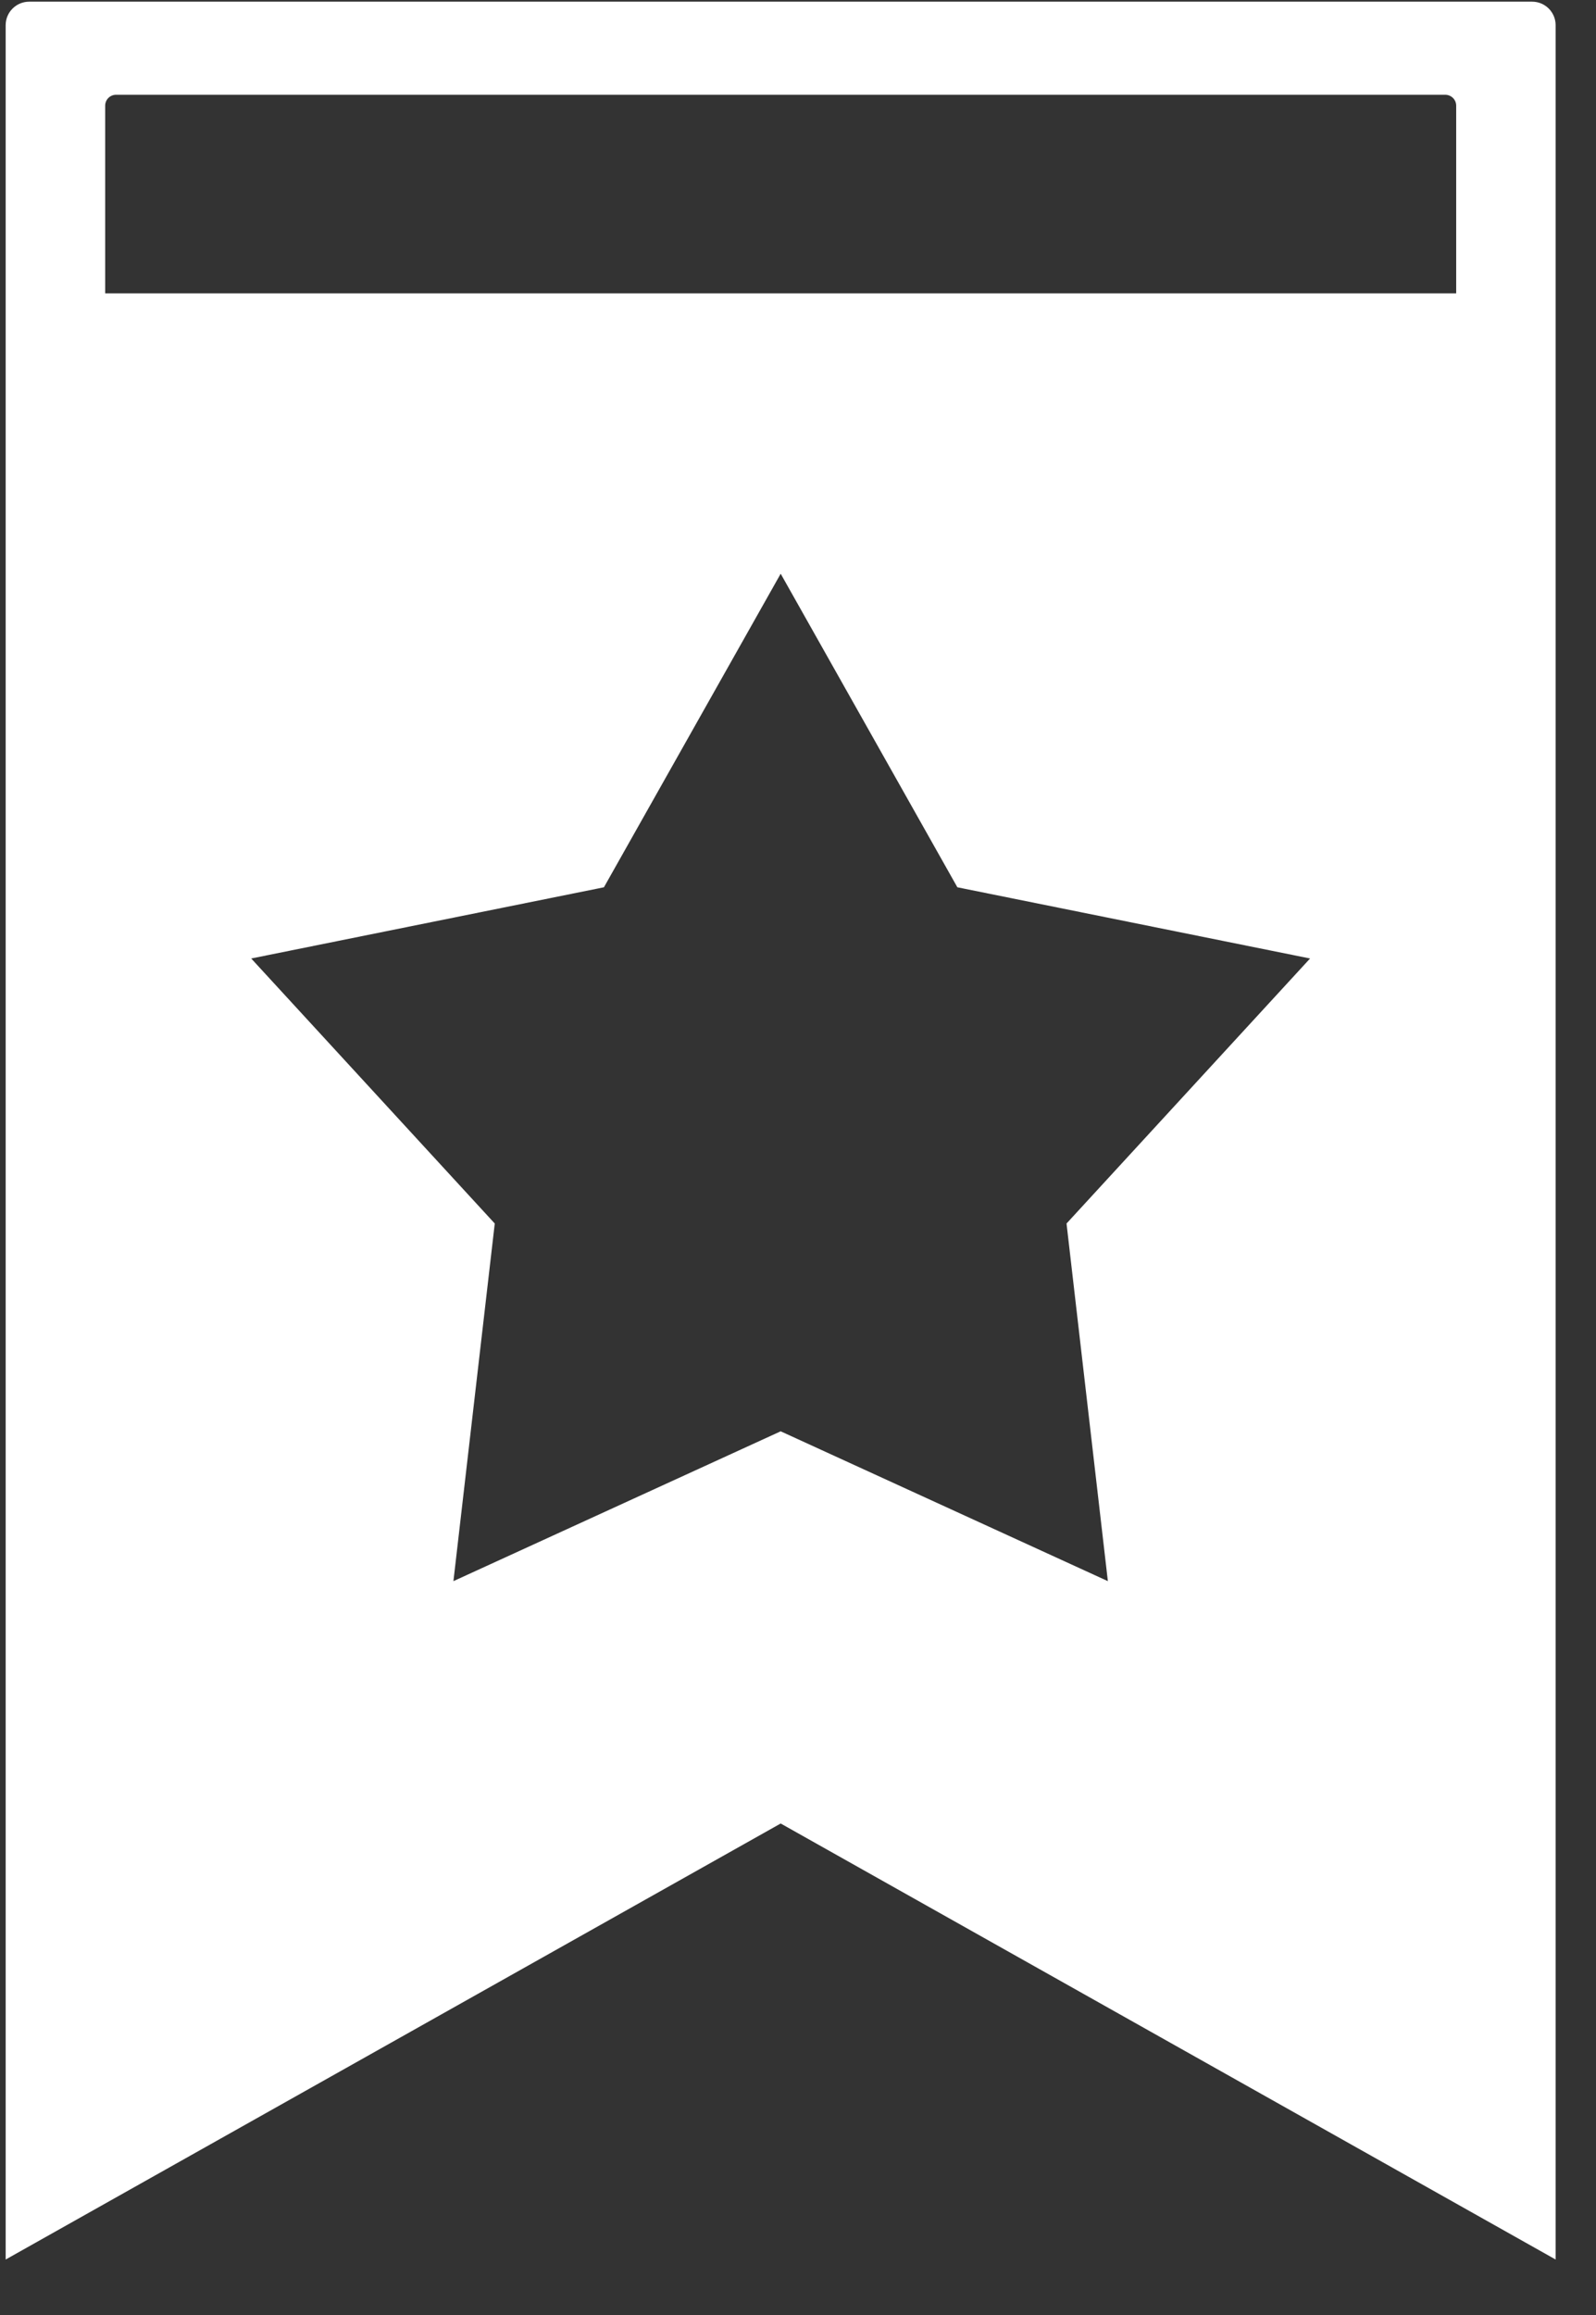 <svg width="20" height="29" viewBox="0 0 20 29" fill="none" xmlns="http://www.w3.org/2000/svg">
<rect x="0" y="0" width="20" height="29" fill="#333333" stroke="none"/>
<path fill-rule="evenodd" clip-rule="evenodd" d="M0.071 0.315C0.071 0.153 0.203 0.021 0.366 0.021H19.2C19.362 0.021 19.494 0.153 19.494 0.315V28.305L9.783 22.843L0.071 28.305V0.315ZM1.318 1.324C1.318 1.248 1.379 1.187 1.455 1.187H18.11C18.186 1.187 18.248 1.248 18.248 1.324V3.675H1.318V1.324ZM11.997 11.115L9.783 7.187L7.568 11.115L3.148 12.007L6.2 15.327L5.682 19.807L9.783 17.93L13.883 19.807L13.365 15.327L16.417 12.007L11.997 11.115Z" fill="white"/>
</svg>
